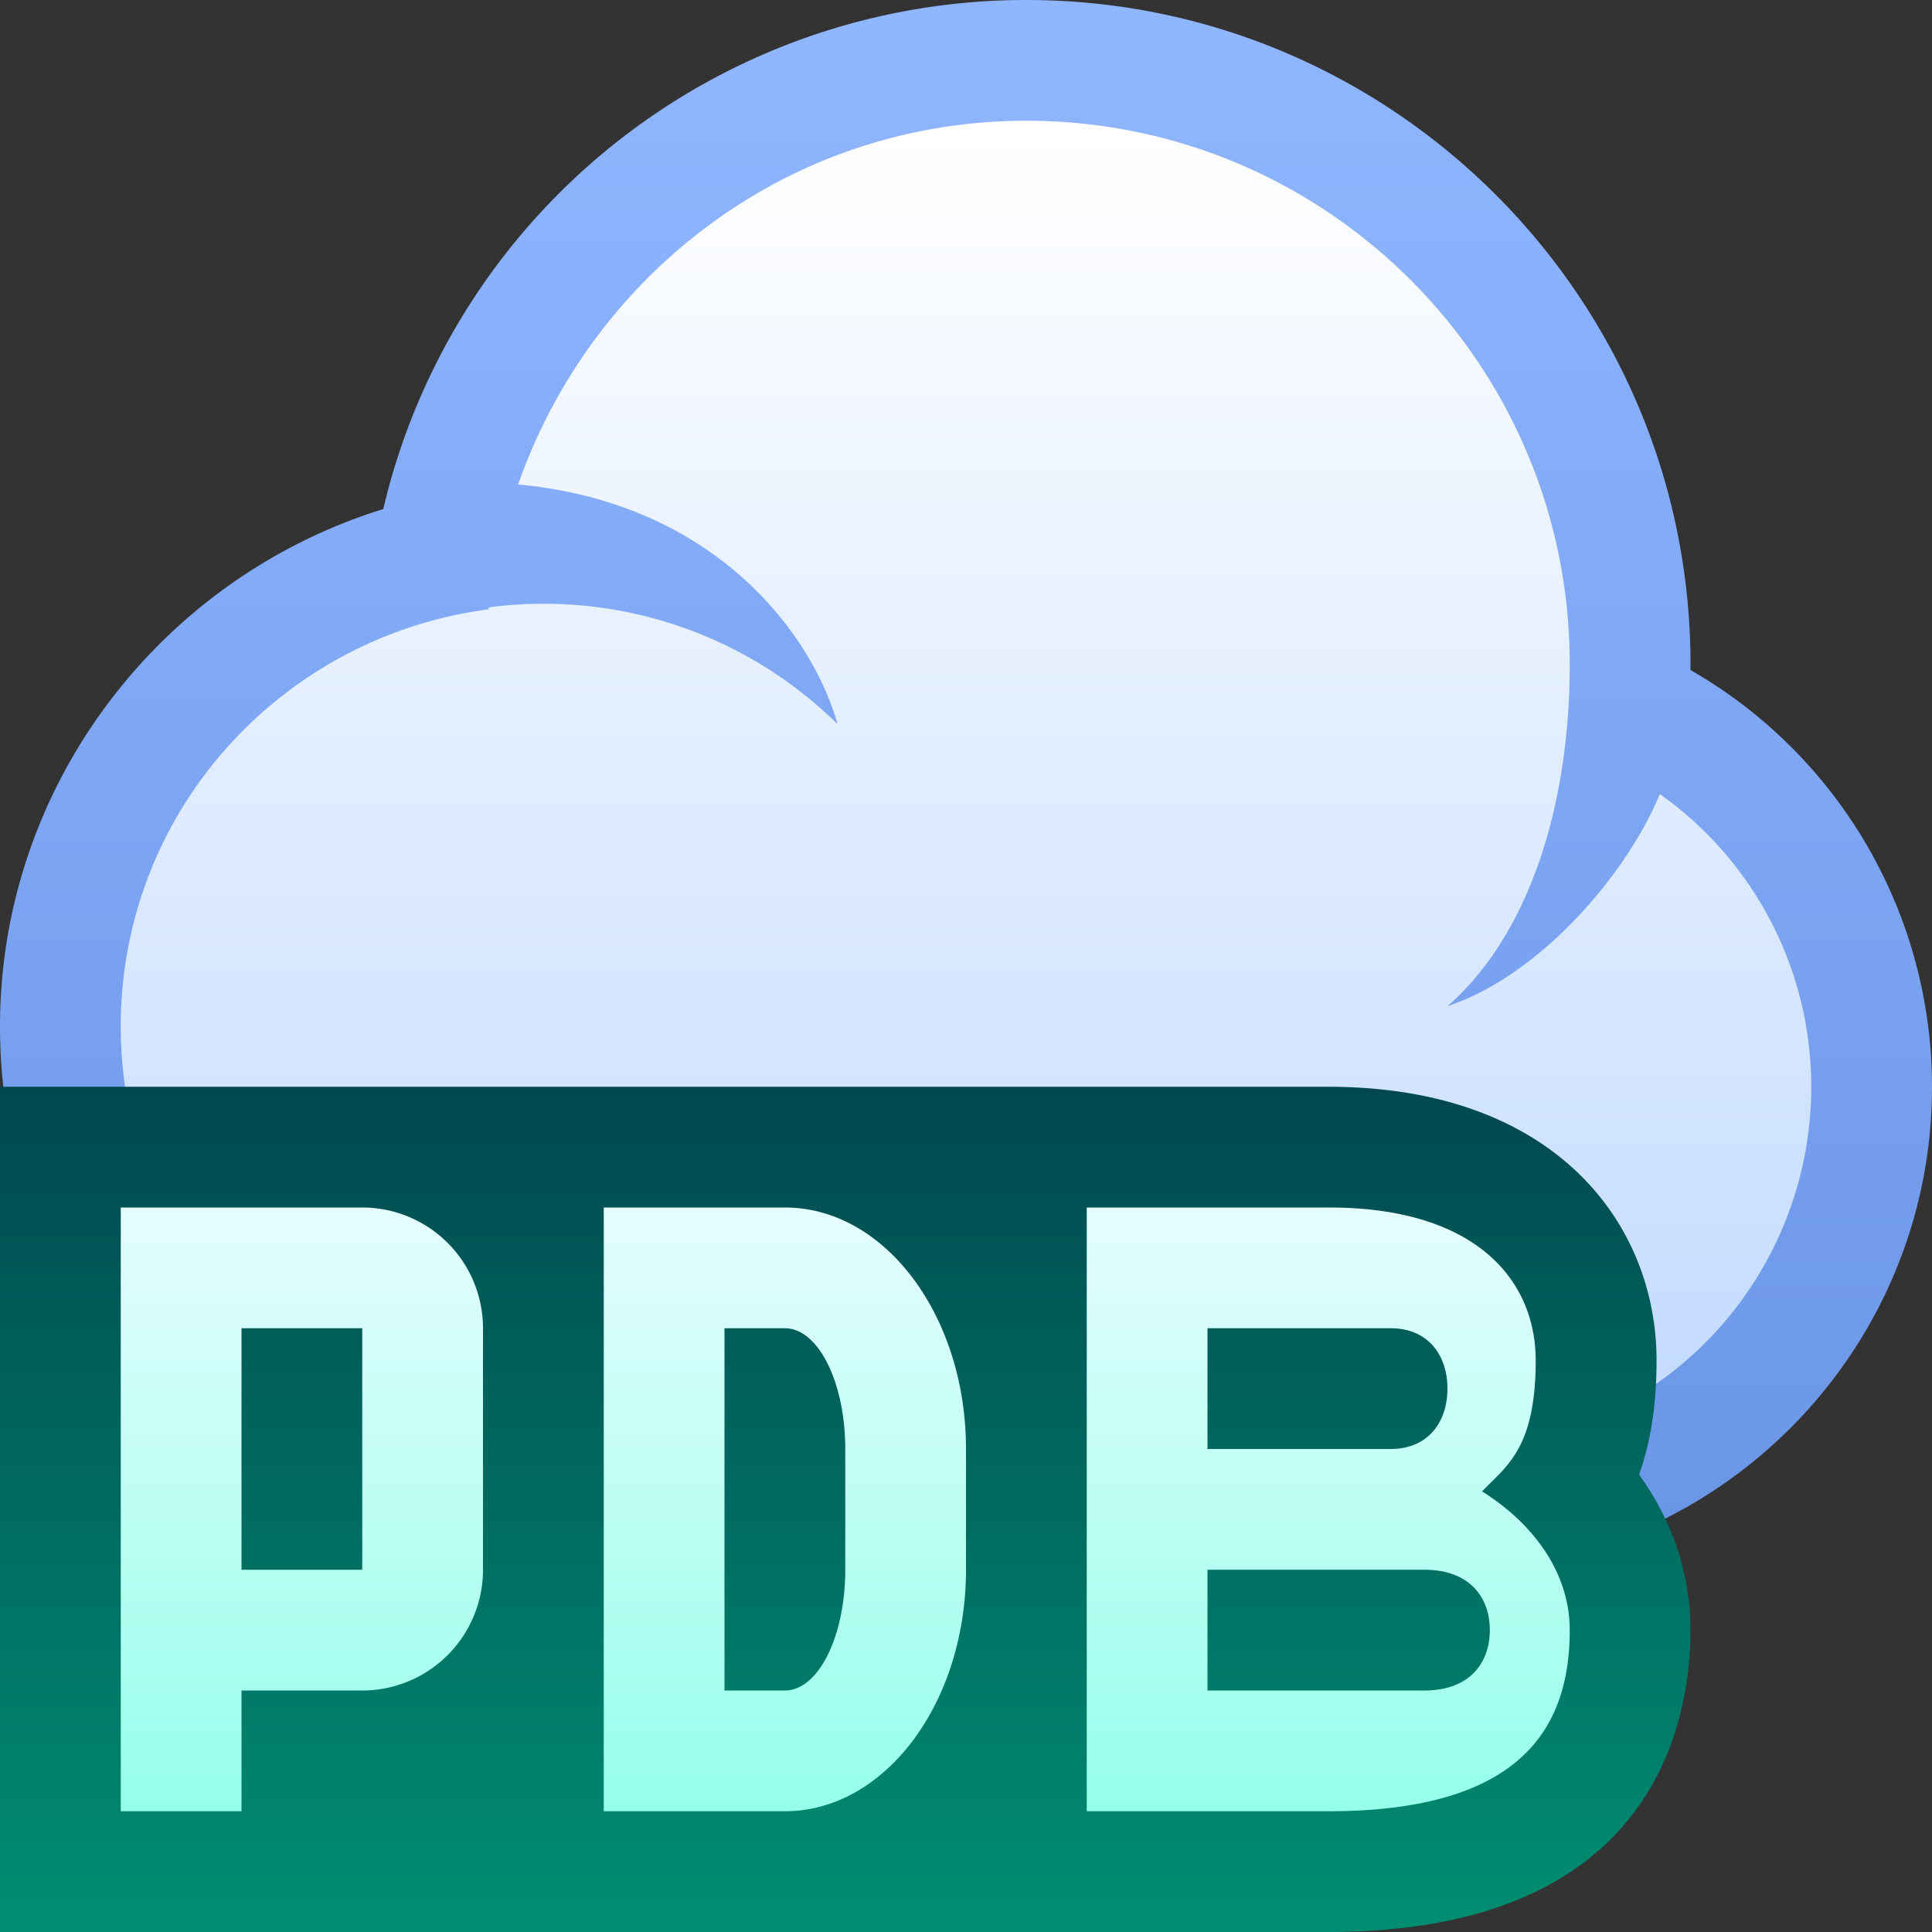 <svg ti:v="1" width="16" height="16" viewBox="0 0 16 16" xmlns="http://www.w3.org/2000/svg" xmlns:ti="urn:schemas-jetbrains-com:tisvg"><rect x="0" y="0" width="16" height="16" fill="#333333" stroke="none"/><rect id="frame" width="16" height="16" fill="none"/><linearGradient id="a" x1=".5" y1=".022" x2=".5" y2=".992"><stop offset="0" stop-color="#90B6FF"/><stop offset="1" stop-color="#6A95E6"/></linearGradient><path fill-rule="evenodd" d="M3.174 4.216C1.321 4.789 0 6.514 0 8.5 0 10.981 2.018 13 4.5 13H12c2.206 0 4-1.794 4-4a3.978 3.978 0 0 0-2-3.451V5.5C14 2.467 11.532 0 8.5 0a5.465 5.465 0 0 0-5.326 4.216z" fill="url(#a)"/><linearGradient id="b" x1=".5" y1=".008" x2=".5" y2="1"><stop offset="0" stop-color="#FFF"/><stop offset="1" stop-color="#C1DAFF"/></linearGradient><path fill-rule="evenodd" d="M4.291 4.012c1.661.155 2.448 1.274 2.645 1.985A3.462 3.462 0 0 0 4.5 5c-.154 0-.304.01-.451.03l-.003.016C2.331 5.271 1 6.723 1 8.5A3.5 3.5 0 0 0 4.5 12H12a3 3 0 0 0 3-3 2.969 2.969 0 0 0-1.254-2.424c-.293.705-1.028 1.518-1.758 1.756C12.672 7.734 13 6.656 13 5.5 13 3.015 10.984 1 8.5 1 6.541 1 4.904 2.264 4.291 4.012z" fill="url(#b)"/><linearGradient id="c" x1=".5" y1="0" x2=".5" y2="1.024"><stop offset="0" stop-color="#00484F"/><stop offset="1" stop-color="#009073"/></linearGradient><path fill-rule="evenodd" d="M0 9v7h11c2.708 0 3-1.748 3-2.5 0-.464-.149-.906-.426-1.288.088-.244.145-.55.145-.946C13.719 10.138 12.881 9 11 9H0z" fill="url(#c)"/><linearGradient id="d" x1=".5" y1="-.015" x2=".5" y2="1.031"><stop offset="0" stop-color="#E6FDFF"/><stop offset="1" stop-color="#93FFE9"/></linearGradient><path fill-rule="evenodd" d="M11 10.001V10H9v5h2c1.576 0 2-.671 2-1.5 0-.464-.287-.873-.726-1.149.199-.209.444-.351.444-1.085 0-.656-.484-1.266-1.711-1.266M10 11h1.516c.312 0 .471.224.471.5s-.159.5-.471.5H10m0 1h1.797c.368 0 .541.223.541.5s-.173.5-.541.5H10m-5-4v5h1.5c.828 0 1.5-.896 1.5-2v-1c0-1.104-.672-2-1.5-2M6 11h.5c.277 0 .5.448.5 1v1c0 .553-.223 1-.5 1H6m-5-4v5h1v-1h1a1 1 0 0 0 1-1v-2a1 1 0 0 0-1-1m-1 1h1v2H2v-2z" fill="url(#d)"/></svg>